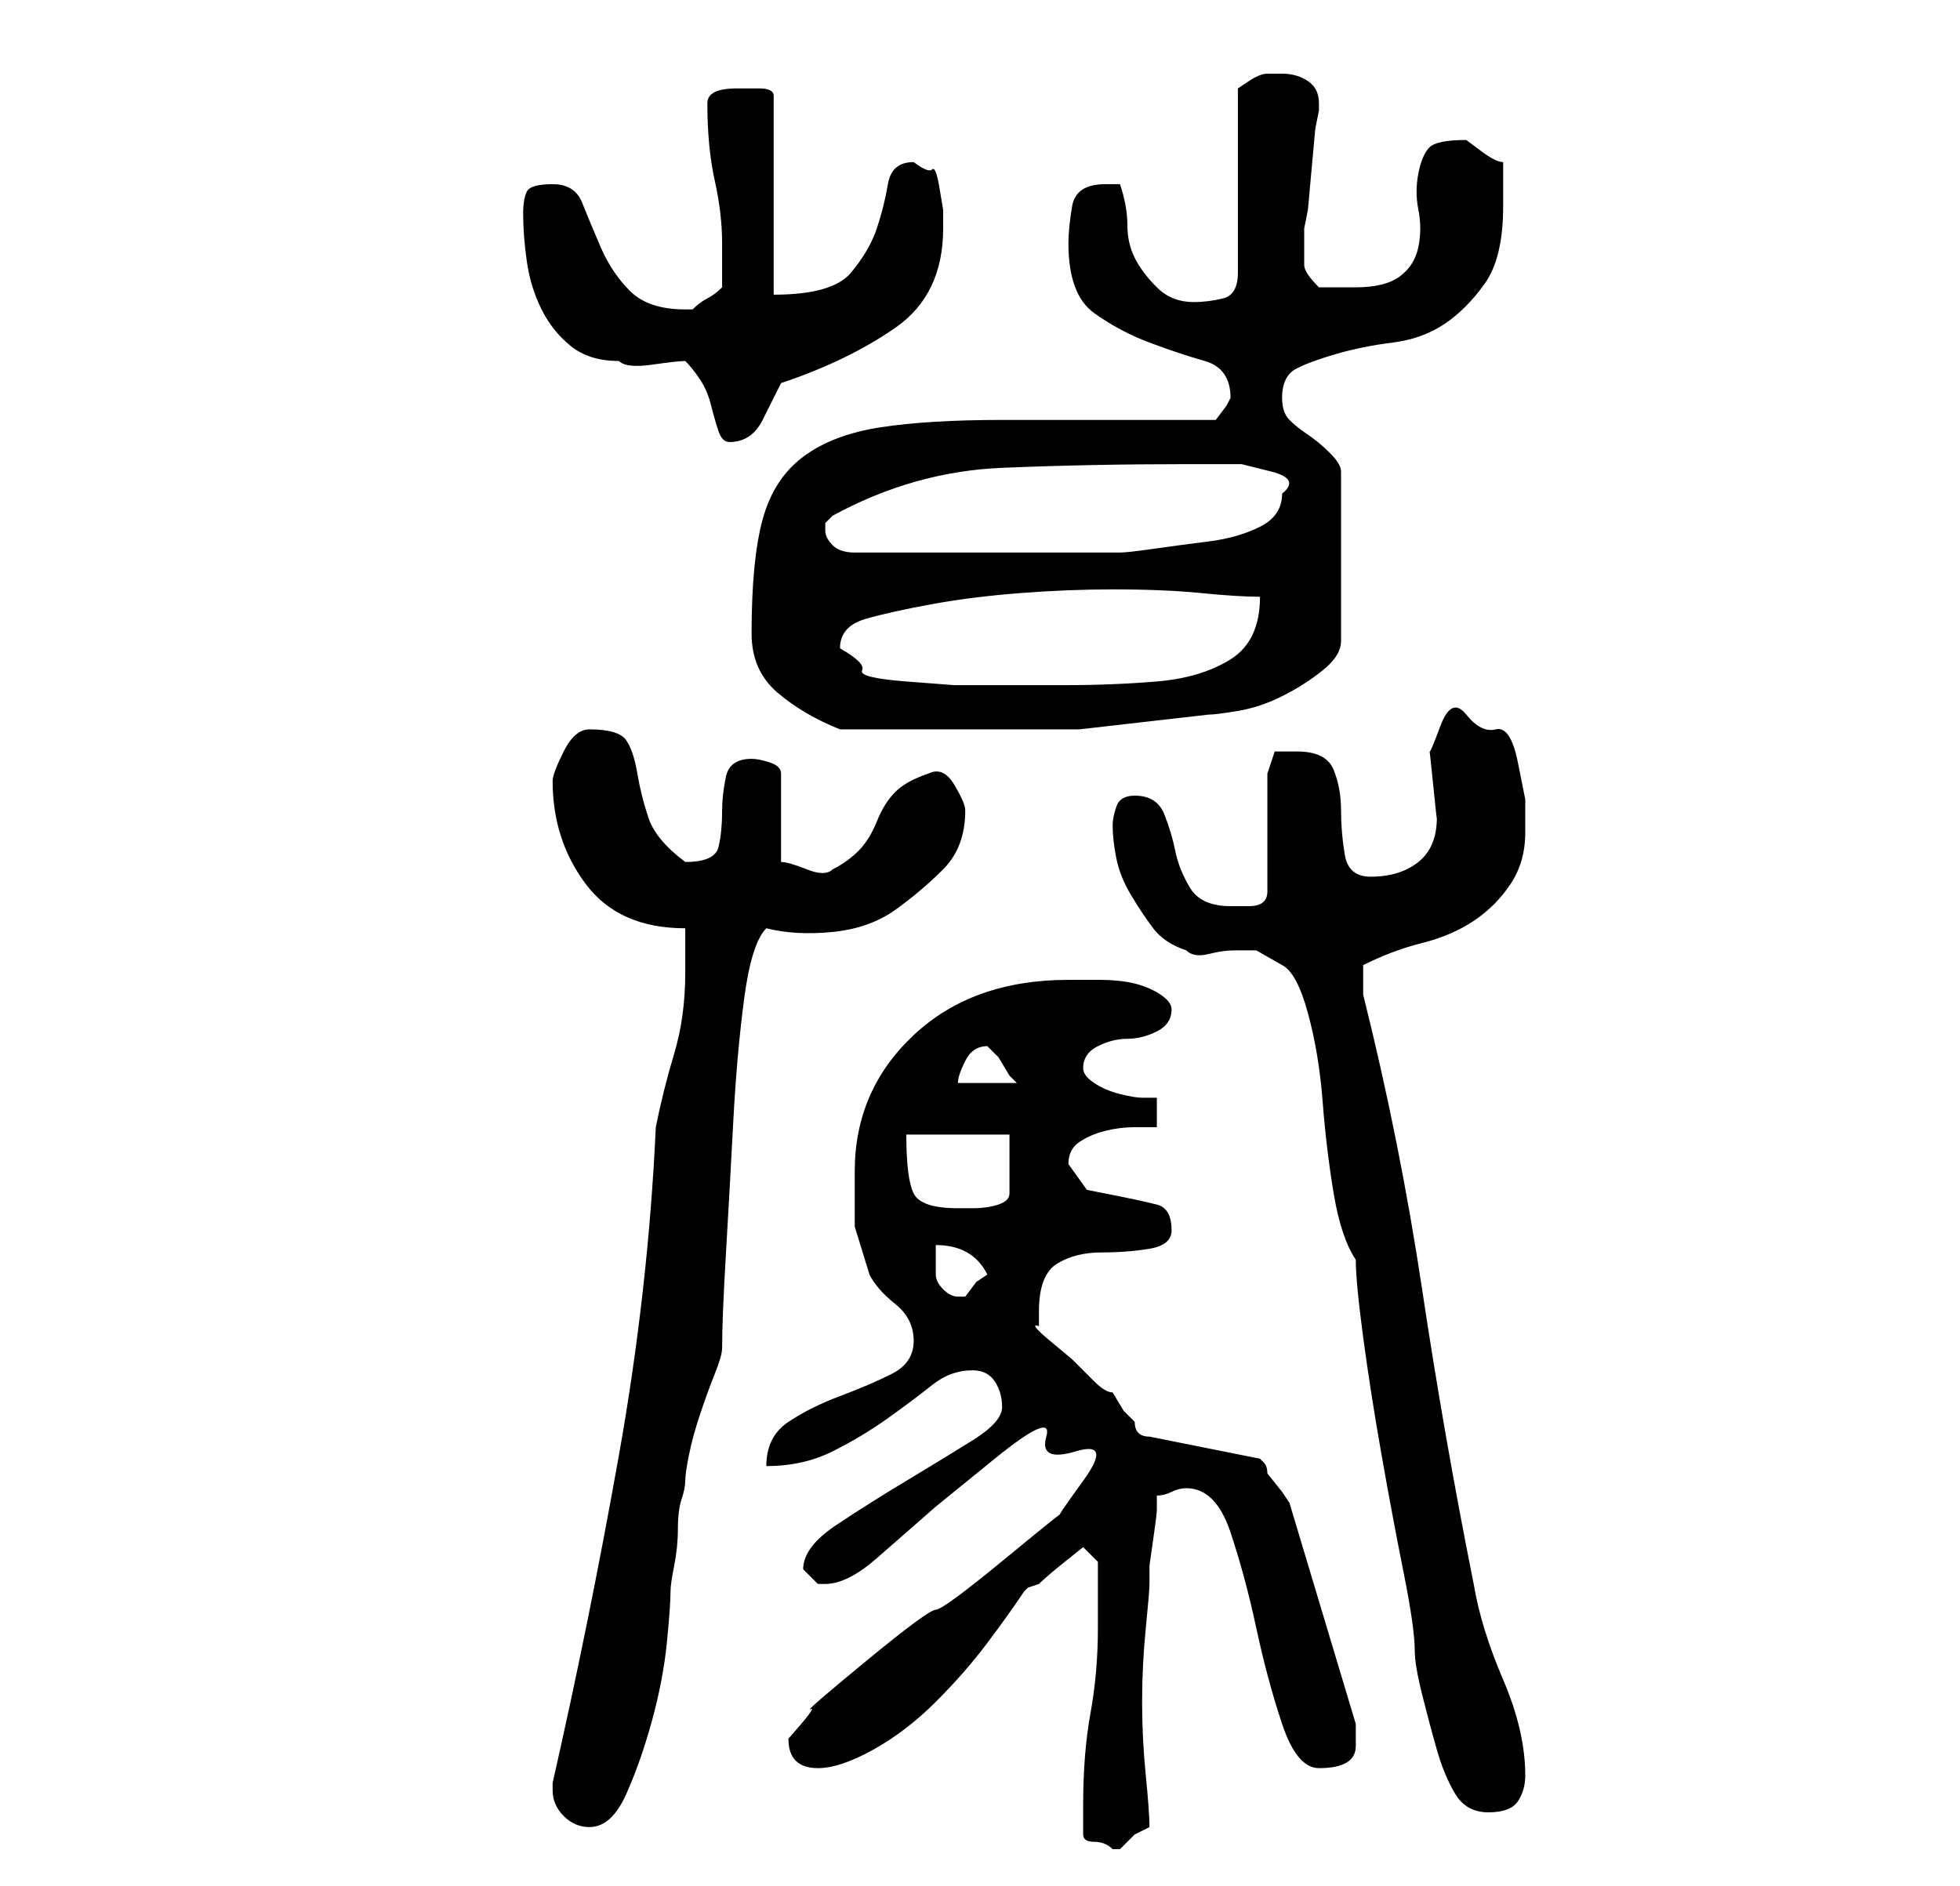 <?xml version="1.0" standalone="no"?>
<!DOCTYPE svg PUBLIC "-//W3C//DTD SVG 1.1//EN" "http://www.w3.org/Graphics/SVG/1.1/DTD/svg11.dtd" >
<svg xmlns="http://www.w3.org/2000/svg" xmlns:xlink="http://www.w3.org/1999/xlink" version="1.1" viewBox="-10 0 266 256">
   <path fill="currentColor"
d="M137 249q0 1 1.5 1t2.5 1h1v0l2 -2t2 -1q0 -2 -0.5 -7t-0.5 -10t0.5 -10t0.5 -6v-2.5t0.5 -3.5t0.5 -4v-2q1 0 2 -0.5t2 -0.5q4 0 6 6t3.5 13t3.5 13t5 6q5 0 5 -3v-3l-9 -30l-1 -1.5t-2 -2.5q0 -1 -0.5 -1.5l-0.5 -0.5l-15 -3q-1 0 -1.5 -0.5t-0.5 -1.5l-1.5 -1.5
t-1.5 -2.5q-1 0 -2.5 -1.5l-3 -3t-3 -2.5t-1.5 -2v-1v-1q0 -5 2.5 -6.5t6 -1.5t6.5 -0.5t3 -2.5q0 -3 -2 -3.5t-4.5 -1l-5 -1t-2.5 -3.5q0 -2 1.5 -3t3.5 -1.5t4 -0.5h3v-4h-2q-1 0 -3 -0.5t-3.5 -1.5t-1.5 -2q0 -2 2 -3t4 -1t4 -1t2 -3q0 -1 -1.5 -2t-3.5 -1.5t-5 -0.5h-4
q-13 0 -21 7.5t-8 18.5v7.5t2 6.5q1 2 3.5 4t2.5 5t-3 4.5t-7 3t-7 3.5t-3 6q5 0 9 -2t7.5 -4.5t6 -4.5t5.5 -2q2 0 3 1.5t1 3.5t-4 4.5t-9 5.5t-9.5 6t-4.5 6l0.5 0.5l1.5 1.5h1q3 0 7 -3.5l8 -7t8 -6.5t7 -3t4 2t1 4t-3 4.5t-7.5 6t-9.5 7t-9.5 7t-7.5 6.5t-3 4q0 2 1 3
t3 1q3 0 7.5 -2.5t8.5 -6.5t7 -8t5 -7l0.5 -0.5t1.5 -0.5q1 -1 3.5 -3l2.5 -2l2 2v4v5q0 6 -1 11.5t-1 12.5v4zM65 243q0 2 1.5 3.5t3.5 1.5q3 0 5 -4.5t3.5 -10t2 -10.5t0.5 -7q0 -1 0.5 -3.5t0.5 -5t0.5 -4t0.5 -2.5t0.5 -3.5t1.5 -5.5t2 -5.5t1 -3.5q0 -4 0.5 -12.5
t1 -18t1.5 -17t3 -9.5q4 1 9 0.5t8.5 -3t6.5 -5.5t3 -8q0 -1 -1.5 -3.5t-3.5 -1.5q-3 1 -4.5 2.5t-2.5 4t-2.5 4t-3.5 2.5q-1 1 -3.5 0t-3.5 -1v-12q0 -1 -1.5 -1.5t-2.5 -0.5q-3 0 -3.5 2.5t-0.5 4.5q0 3 -0.5 5t-4.5 2v0q-4 -3 -5 -6t-1.5 -6t-1.5 -4.5t-5 -1.5
q-2 0 -3.5 3t-1.5 4q0 8 4.5 14t13.5 6v6q0 6 -1.5 11t-2.5 10q-1 22 -5 44.5t-9 44.5v1zM174 171q0 3 1 10.5t2.5 16t3 16t1.5 10.5q0 2 1 6t2 7.5t2.5 6t4.5 2.5t4 -1.5t1 -3.5q0 -6 -3 -13t-4 -13q-4 -20 -7 -40t-8 -40v-2v-2q4 -2 8 -3t7 -3t5 -5t2 -7v-4.5t-1 -5
t-3 -4.5t-4 -2t-3.5 1.5t-1.5 3.5t0.5 4.5t0.5 4.5q0 4 -2.5 6t-6.5 2q-3 0 -3.5 -3t-0.5 -6t-1 -5.5t-5 -2.5h-3t-1 3v16q0 2 -2.5 2h-2.5q-4 0 -5.5 -2.5t-2 -5t-1.5 -5t-4 -2.5q-2 0 -2.5 1.5t-0.5 2.5q0 2 0.5 4.5t2 5t3 4.5t4.5 3q1 1 3 0.5t3.5 -0.5h3t3.5 2
q2 1 3.5 6.5t2 12t1.5 12.5t3 9zM117 169q5 0 7 4l-1.5 1t-1.5 2h-1q-1 0 -2 -1t-1 -2v-2v-2zM113 154h14v8q0 1 -1.5 1.5t-3.5 0.5h-2q-5 0 -6 -2t-1 -8zM124 142l1.5 1.5t1.5 2.5l0.5 0.5l0.5 0.5h-8q0 -1 1 -3t3 -2zM92 86q0 5 3.5 8t8.5 5h3h4.5h4.5h3h17.5t17.5 -2
q1 0 4 -0.5t6 -2t5.5 -3.5t2.5 -4v-23q0 -1 -1.5 -2.5t-3 -2.5t-2.5 -2t-1 -3q0 -3 2 -4t5.5 -2t7.5 -1.5t7 -2.5t5.5 -5.5t2.5 -10.5v-3v-3q-1 0 -3 -1.5l-2 -1.5q-4 0 -5 1t-1.5 3.5t0 5t0 5t-2.5 4t-6 1.5h-5q-2 -2 -2 -3v-2v-3l0.5 -2.5t0.5 -5.5t0.5 -5.5l0.5 -2.5v-1
q0 -2 -1.5 -3t-3.5 -1h-2q-1 0 -2.5 1l-1.5 1v25q0 3 -2 3.5t-4 0.5q-3 0 -5 -2t-3 -4t-1 -4.5t-1 -5.5h-1h-1q-4 0 -4.5 3t-0.5 5q0 7 3.5 9.5t7.5 4t7.5 2.5t3.5 5l-0.5 1t-1.5 2h-29q-10 0 -16.5 1t-10.5 4t-5.5 8.5t-1.5 15.5zM104 88q0 -3 3.5 -4t9 -2t12 -1.5
t12.5 -0.5q7 0 12 0.5t8 0.5q0 6 -4 8.5t-10 3t-12.5 0.5h-10.5h-4.5t-6.5 -0.5t-6 -1.5t-3 -3zM102 72v-1l1 -1q11 -6 23 -6.5t25 -0.5h3h4.5t4 1t1.5 3q0 3 -3 4.5t-7 2t-7.5 1t-4.5 0.5h-18h-18q-2 0 -3 -1t-1 -2zM61 29q0 3 0.5 6.5t2 6.5t4 5t6.5 2q1 1 4.5 0.5
t4.5 -0.5q1 1 2 2.5t1.5 3.5t1 3.5t1.5 1.5q3 0 4.5 -3l2.5 -5q9 -3 15.5 -7.5t6.5 -13.5v-2.5t-0.5 -3t-1 -2.5t-2.5 -1q-3 0 -3.5 3t-1.5 6t-3.5 6t-10.5 3v-27q0 -1 -2 -1h-3q-4 0 -4 2q0 6 1 10.5t1 8.5v6q-1 1 -2 1.5t-2 1.5h-1q-5 0 -7.5 -2.5t-4 -6t-2.5 -6t-4 -2.5
t-3.5 1t-0.5 3z" />
</svg>
